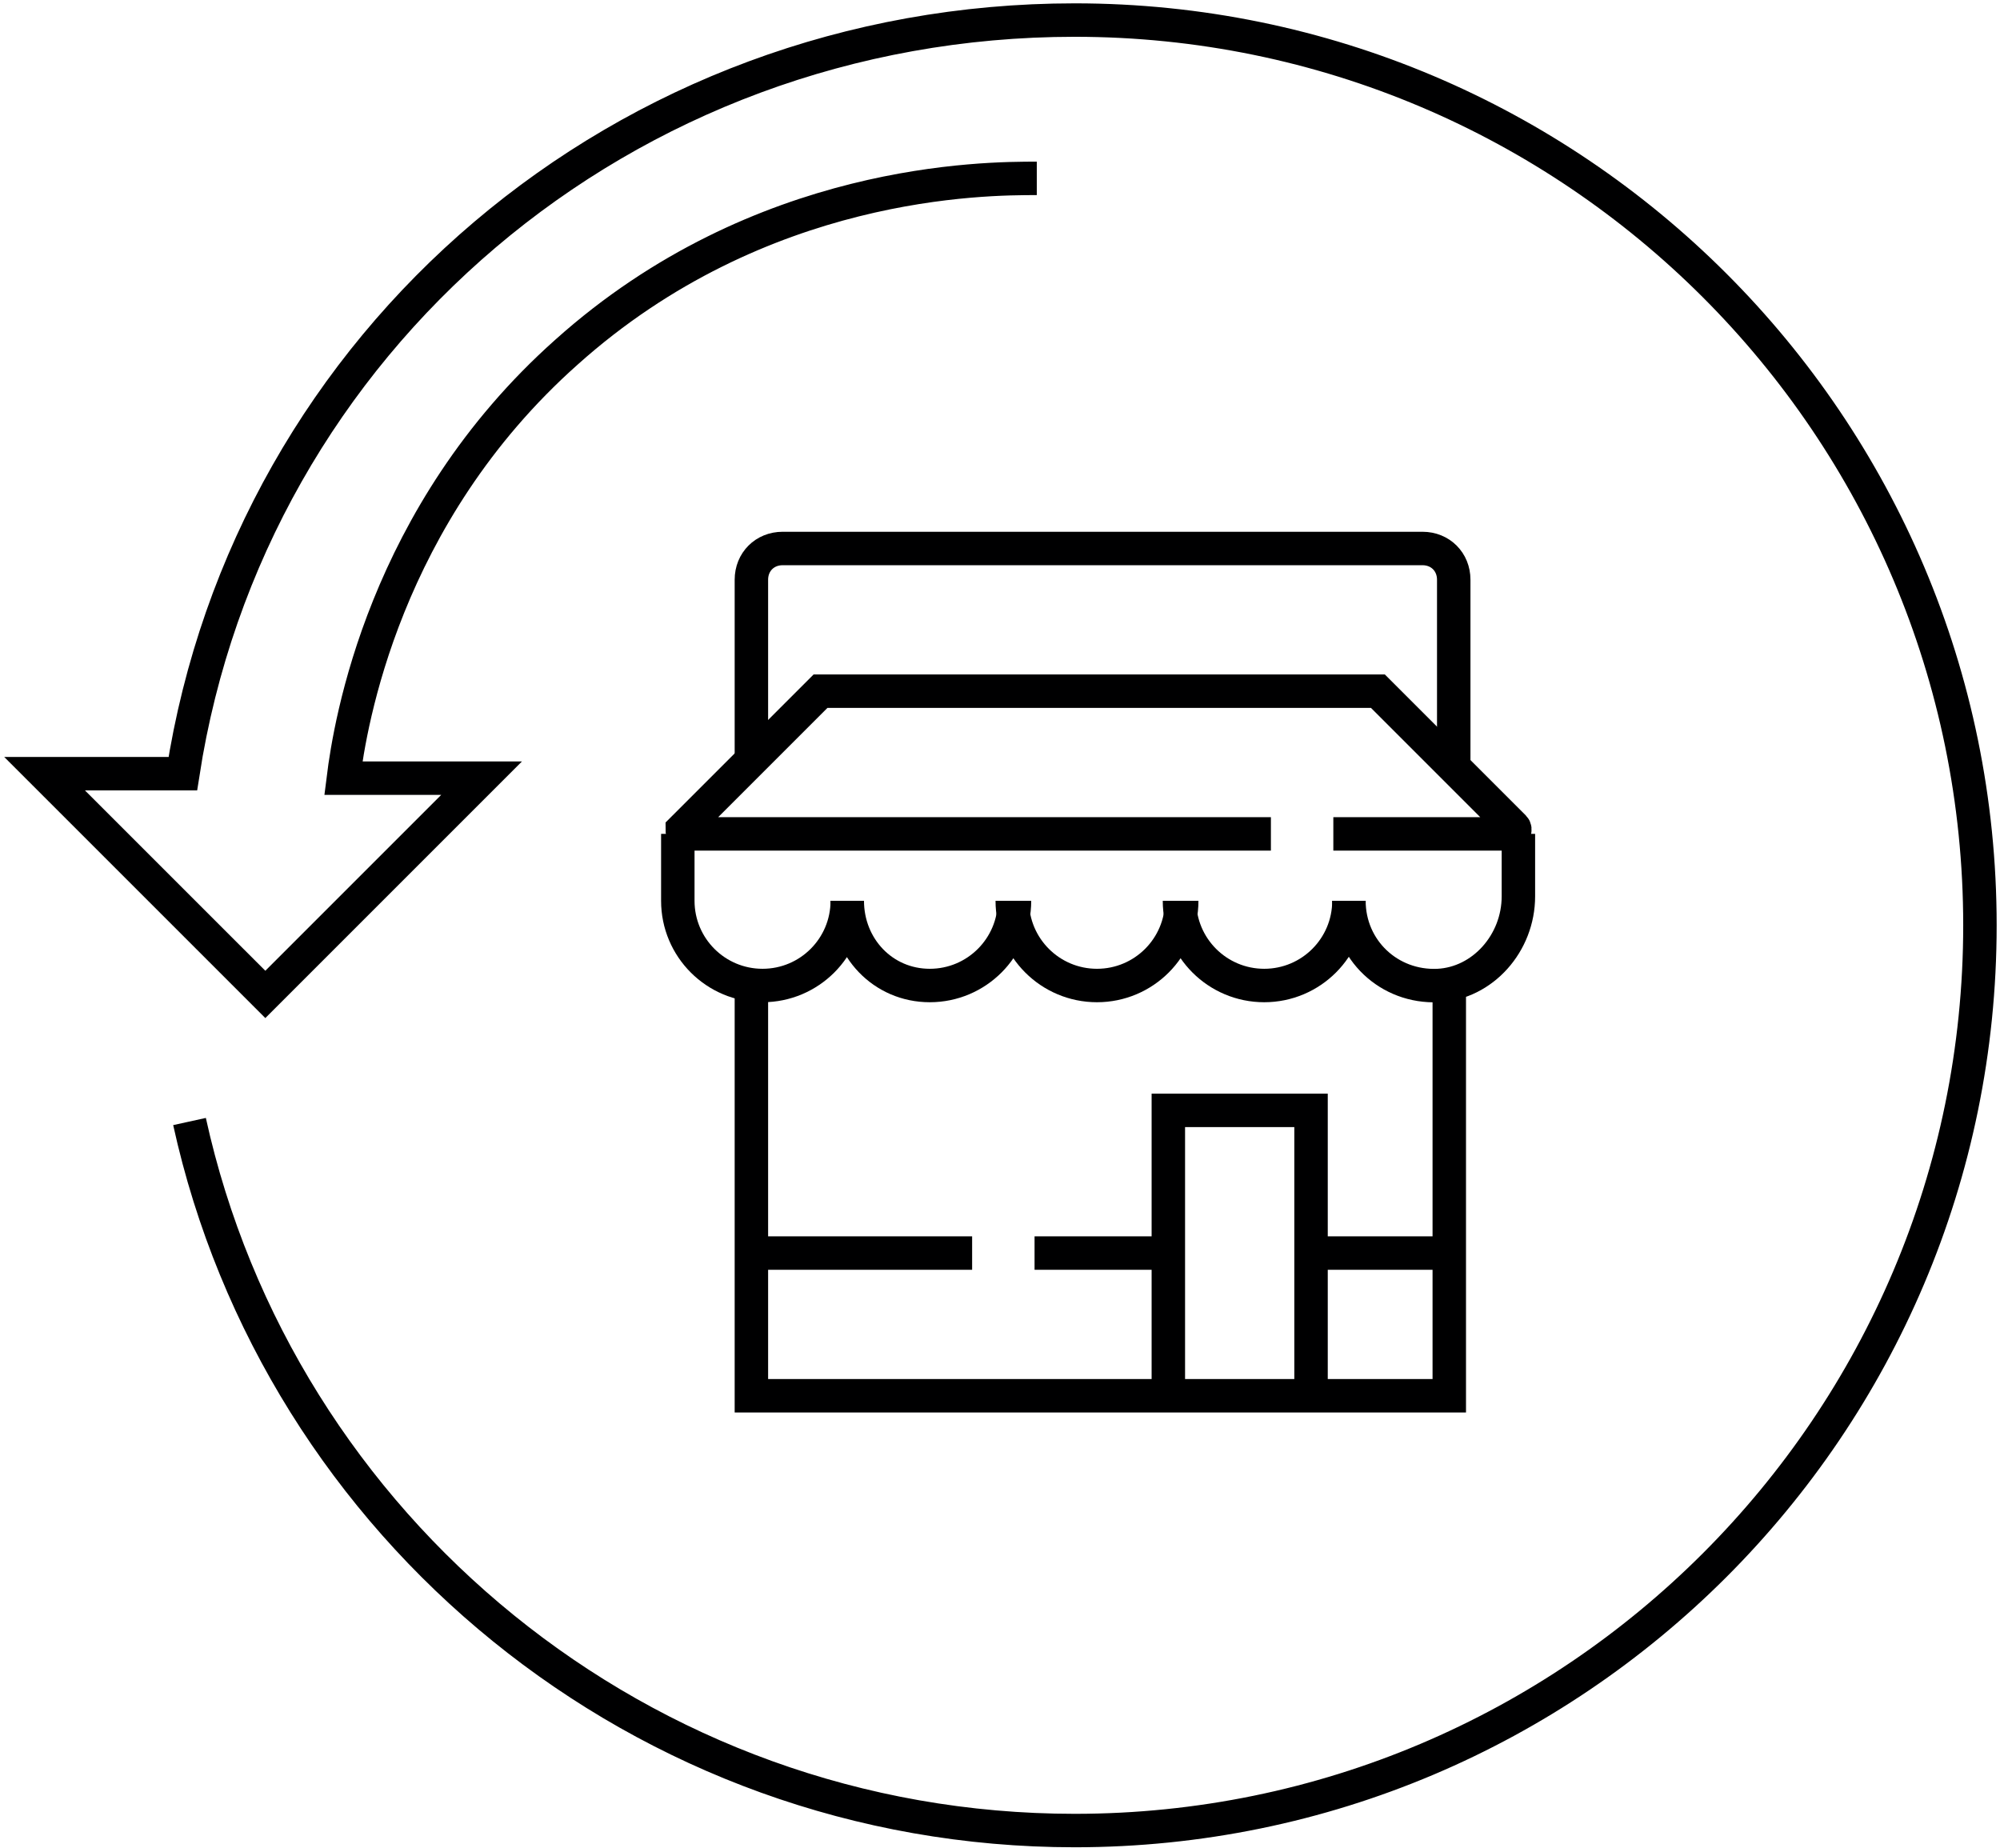 <?xml version="1.0" encoding="utf-8"?>
<!-- Generator: Adobe Illustrator 23.0.2, SVG Export Plug-In . SVG Version: 6.00 Build 0)  -->
<svg version="1.1" id="Слой_1" xmlns="http://www.w3.org/2000/svg" xmlns:xlink="http://www.w3.org/1999/xlink" x="0px" y="0px"
	 viewBox="0 0 89.7 82.9" style="enable-background:new 0 0 89.7 82.9;" xml:space="preserve">
<style type="text/css">
	.st0{fill:none;stroke:#000001;stroke-width:1.5;stroke-miterlimit:10;}
</style>
<g>
	<path class="st0" d="M46.5,8c-2.3,0-12.4,0-21.1,7.8c-8.2,7.3-9.7,16.7-10,19.1h6.2l-9.7,9.7L2,34.7h6.2c3-19.4,19.8-33.8,40-33.8
		c22.4,0,40.6,18.2,40.6,40.6S70.6,82.1,48.2,82.1c-19.4,0-35.7-13.6-39.7-31.8"/>
</g>
<polyline class="st0" points="65,44 65,62.6 33.7,62.6 33.7,43.9 "/>
<path class="st0" d="M33.7,34.1V26c0-0.8,0.6-1.4,1.4-1.4h28.7c0.8,0,1.4,0.6,1.4,1.4v8.4"/>
<line class="st0" x1="58.8" y1="56.2" x2="65" y2="56.2"/>
<line class="st0" x1="46.4" y1="56.2" x2="52.4" y2="56.2"/>
<line class="st0" x1="33.6" y1="56.2" x2="43.6" y2="56.2"/>
<polyline class="st0" points="58.8,62.6 58.8,49.8 52.4,49.8 52.4,62.6 "/>
<path class="st0" d="M59.8,37.4h8c0.1,0,0.2-0.2,0.1-0.3l-6.1-6.1h-25l-6.2,6.2c0,0.1,0,0.1,0.1,0.2L57,37.4"/>
<path class="st0" d="M38,40.4c0,2.1-1.7,3.8-3.8,3.8c-2.1,0-3.8-1.7-3.8-3.8v-3"/>
<path class="st0" d="M45.5,40.4c0,2.1-1.7,3.8-3.8,3.8S38,42.5,38,40.4"/>
<path class="st0" d="M53,40.4c0,2.1-1.7,3.8-3.8,3.8c-2.1,0-3.8-1.7-3.8-3.8"/>
<path class="st0" d="M60.5,40.4c0,2.1-1.7,3.8-3.8,3.8c-2.1,0-3.8-1.7-3.8-3.8"/>
<path class="st0" d="M60.5,40.4c0,2.2,1.8,3.9,4,3.8c2-0.1,3.6-1.9,3.6-4l0-2.8"/>
<path class="st0" d="M-61.7,40.5"/>
</svg>
